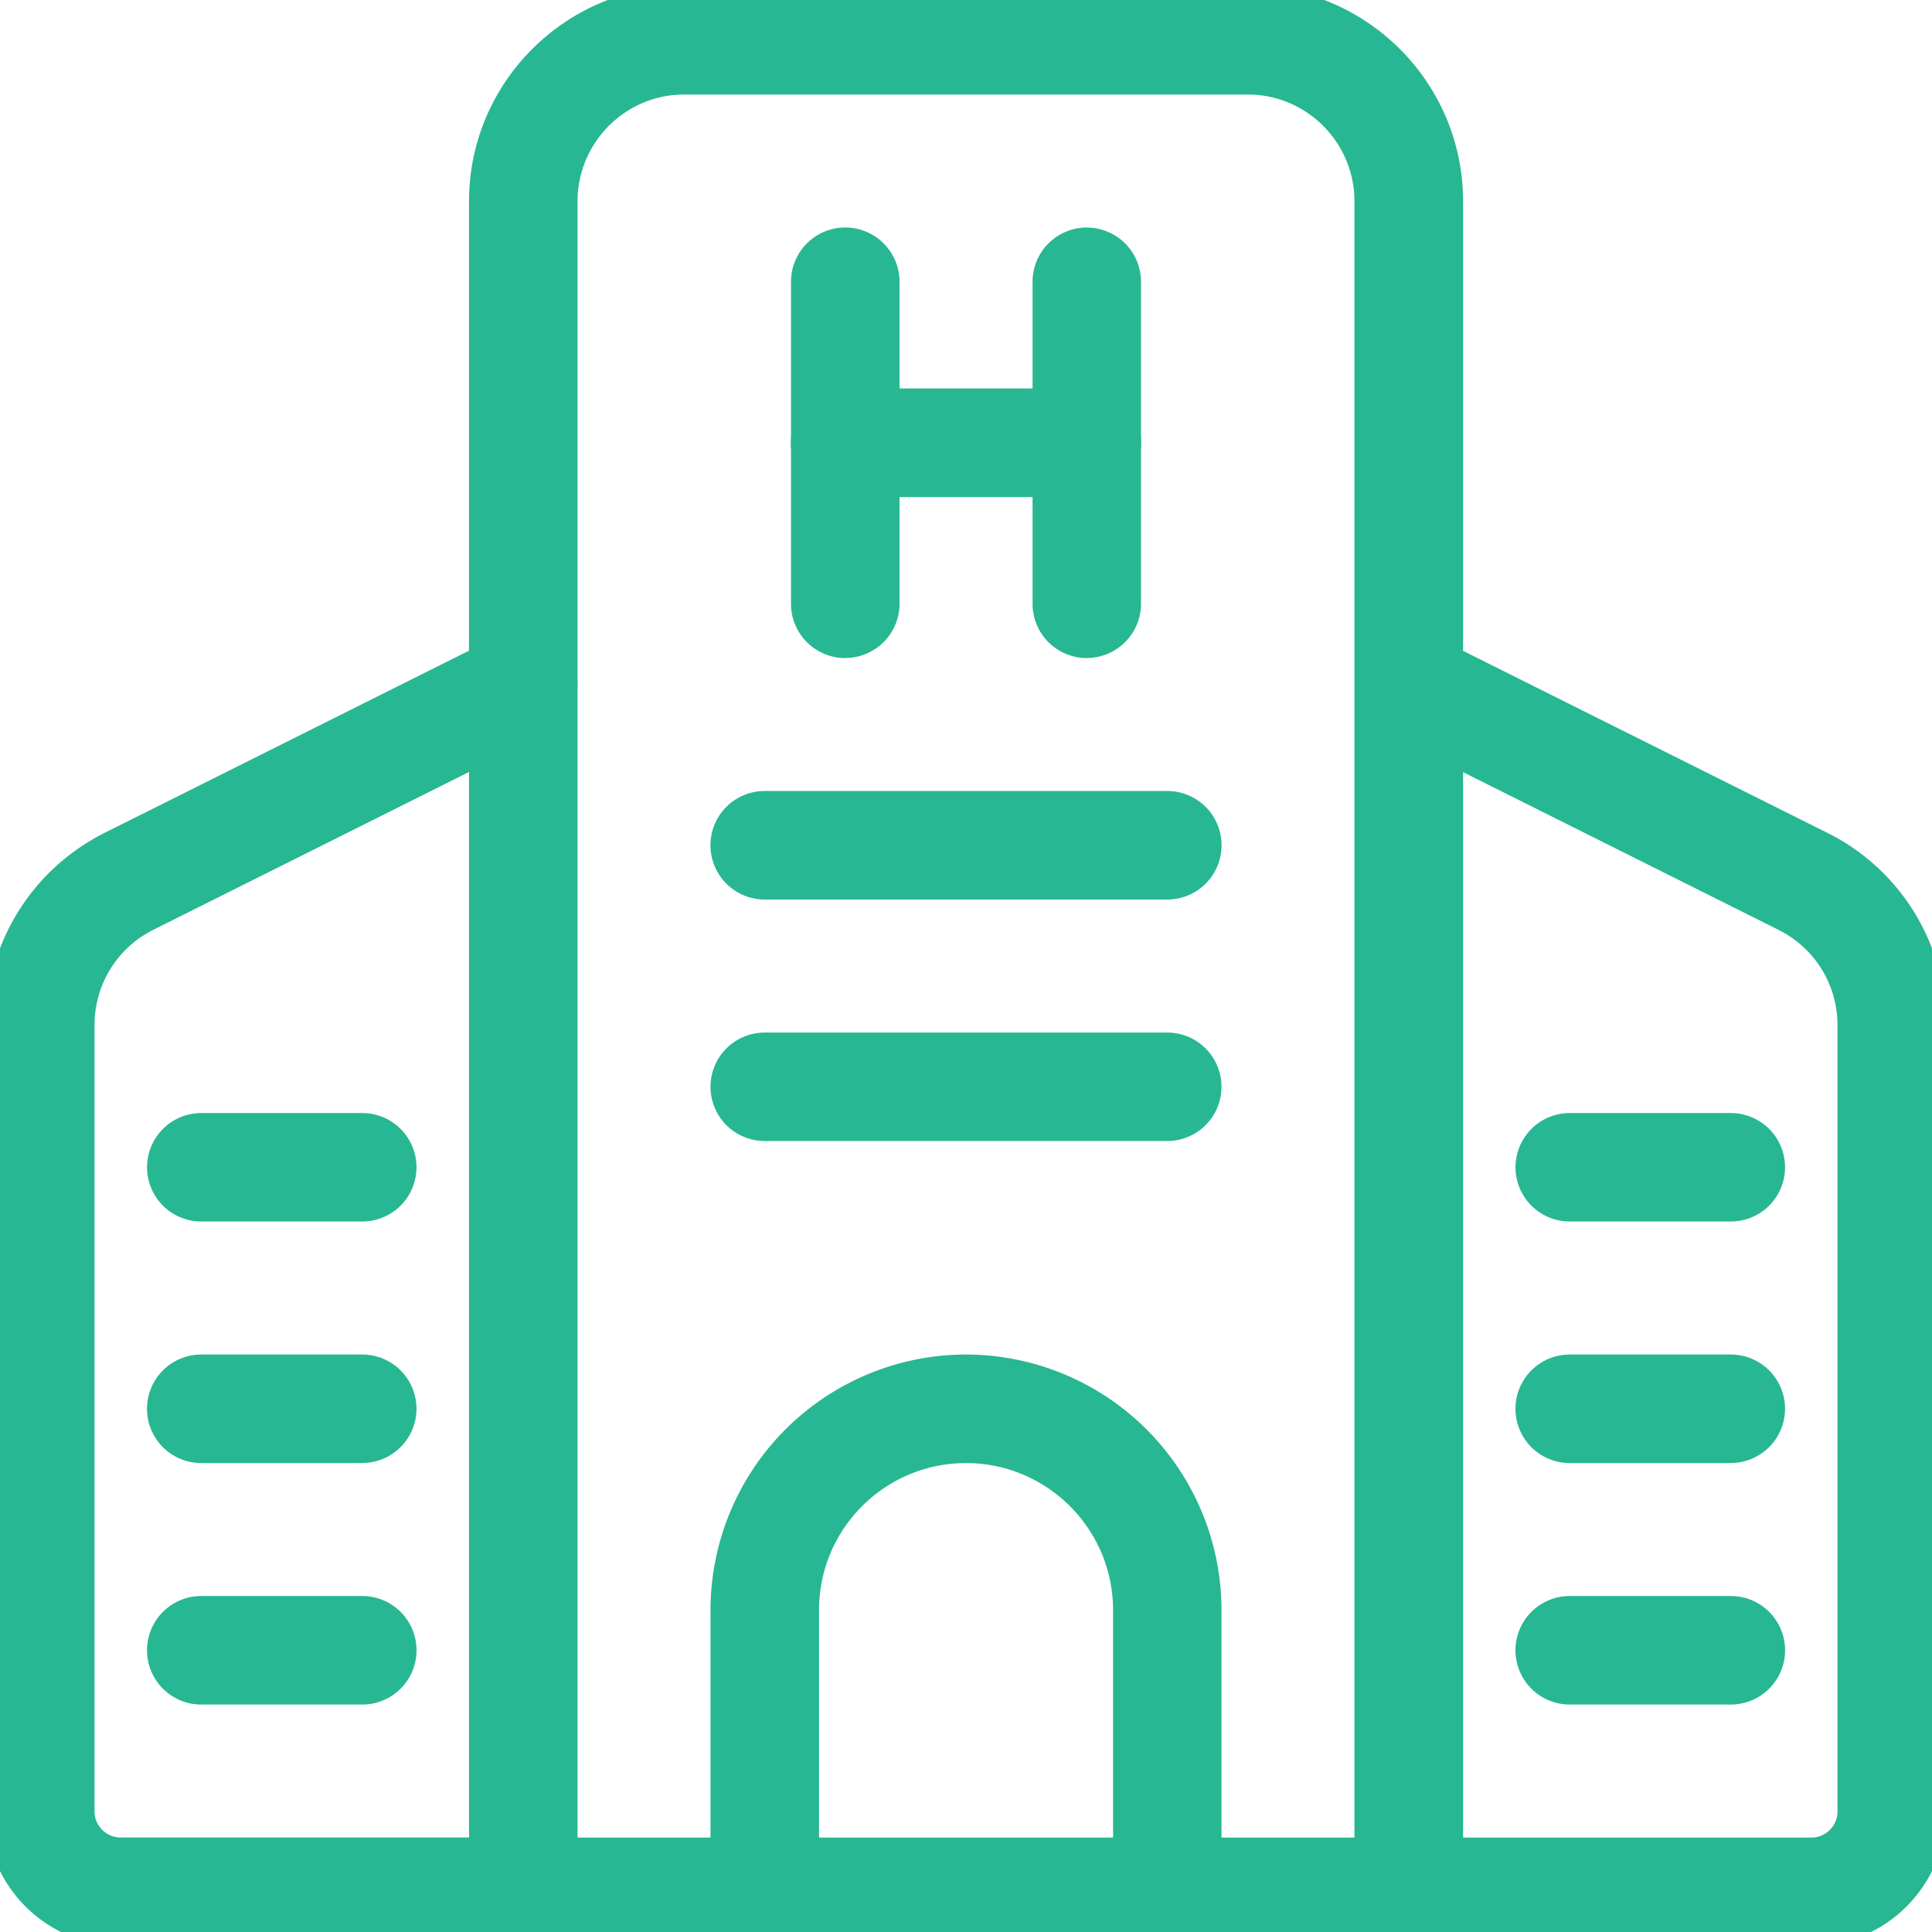 <svg xmlns="http://www.w3.org/2000/svg" width="20.666" height="20.666" viewBox="533.85 386.85 20.666 20.666"><g data-name="hospital (2)"><g data-name="Group 45518"><g data-name="Path 79877"><path d="M552.364 399.766h-1.723a.43.43 0 0 1 0-.86h1.723a.43.43 0 0 1 0 .86Z" fill="#27b793" fill-rule="evenodd"/><path d="M552.364 399.766h-1.723a.43.43 0 0 1 0-.86h1.723a.43.43 0 0 1 0 .86Z" stroke-linejoin="round" stroke-linecap="round" stroke-width=".3" stroke="#27b793" fill="transparent"/></g></g><g data-name="Group 45517"><g data-name="Path 79876"><path d="M552.364 402.35h-1.723a.43.43 0 0 1 0-.861h1.723a.43.43 0 0 1 0 .86Z" fill="#27b793" fill-rule="evenodd"/><path d="M552.364 402.35h-1.723a.43.43 0 0 1 0-.861h1.723a.43.43 0 0 1 0 .86Z" stroke-linejoin="round" stroke-linecap="round" stroke-width=".3" stroke="#27b793" fill="transparent"/></g></g><g data-name="Group 45516"><g data-name="Path 79875"><path d="M552.364 404.933h-1.723a.43.43 0 0 1 0-.861h1.723a.43.43 0 0 1 0 .861Z" fill="#27b793" fill-rule="evenodd"/><path d="M552.364 404.933h-1.723a.43.43 0 0 1 0-.861h1.723a.43.43 0 0 1 0 .861Z" stroke-linejoin="round" stroke-linecap="round" stroke-width=".3" stroke="#27b793" fill="transparent"/></g></g><g data-name="Group 45515"><g data-name="Path 79874"><path d="M537.725 399.766h-1.722a.43.43 0 0 1 0-.86h1.722a.43.43 0 0 1 0 .86Z" fill="#27b793" fill-rule="evenodd"/><path d="M537.725 399.766h-1.722a.43.43 0 0 1 0-.86h1.722a.43.43 0 0 1 0 .86Z" stroke-linejoin="round" stroke-linecap="round" stroke-width=".3" stroke="#27b793" fill="transparent"/></g></g><g data-name="Group 45514"><g data-name="Path 79873"><path d="M537.725 402.35h-1.722a.43.43 0 0 1 0-.861h1.722a.43.43 0 0 1 0 .86Z" fill="#27b793" fill-rule="evenodd"/><path d="M537.725 402.35h-1.722a.43.43 0 0 1 0-.861h1.722a.43.43 0 0 1 0 .86Z" stroke-linejoin="round" stroke-linecap="round" stroke-width=".3" stroke="#27b793" fill="transparent"/></g></g><g data-name="Group 45513"><g data-name="Path 79872"><path d="M537.725 404.933h-1.722a.43.43 0 0 1 0-.861h1.722a.43.43 0 0 1 0 .861Z" fill="#27b793" fill-rule="evenodd"/><path d="M537.725 404.933h-1.722a.43.43 0 0 1 0-.861h1.722a.43.43 0 0 1 0 .861Z" stroke-linejoin="round" stroke-linecap="round" stroke-width=".3" stroke="#27b793" fill="transparent"/></g></g><g data-name="Group 45512"><g data-name="Path 79871"><path d="M546.336 398.905h-4.306a.43.43 0 0 1 0-.86h4.306a.43.43 0 0 1 0 .86Z" fill="#27b793" fill-rule="evenodd"/><path d="M546.336 398.905h-4.306a.43.43 0 0 1 0-.86h4.306a.43.43 0 0 1 0 .86Z" stroke-linejoin="round" stroke-linecap="round" stroke-width=".3" stroke="#27b793" fill="transparent"/></g></g><g data-name="Group 45511"><g data-name="Path 79870"><path d="M546.336 396.322h-4.306a.43.43 0 0 1 0-.861h4.306a.43.43 0 0 1 0 .861Z" fill="#27b793" fill-rule="evenodd"/><path d="M546.336 396.322h-4.306a.43.43 0 0 1 0-.861h4.306a.43.43 0 0 1 0 .861Z" stroke-linejoin="round" stroke-linecap="round" stroke-width=".3" stroke="#27b793" fill="transparent"/></g></g><g data-name="Group 45510"><g data-name="Path 79869"><path d="M546.336 407.516a.43.43 0 0 1-.43-.43v-3.014c0-.95-.773-1.722-1.723-1.722-.95 0-1.722.772-1.722 1.722v3.014a.43.43 0 0 1-.861 0v-3.014a2.586 2.586 0 0 1 2.583-2.583 2.586 2.586 0 0 1 2.583 2.583v3.014a.43.43 0 0 1-.43.43Z" fill="#27b793" fill-rule="evenodd"/><path d="M546.336 407.516a.43.43 0 0 1-.43-.43v-3.014c0-.95-.773-1.722-1.723-1.722-.95 0-1.722.772-1.722 1.722v3.014a.43.43 0 0 1-.861 0v-3.014a2.586 2.586 0 0 1 2.583-2.583 2.586 2.586 0 0 1 2.583 2.583v3.014a.43.43 0 0 1-.43.43Z" stroke-linejoin="round" stroke-linecap="round" stroke-width=".3" stroke="#27b793" fill="transparent"/></g></g><g data-name="Group 45509"><g data-name="Path 79868"><path d="M545.475 392.017h-2.584a.43.43 0 0 1 0-.862h2.584a.43.43 0 0 1 0 .862Z" fill="#27b793" fill-rule="evenodd"/><path d="M545.475 392.017h-2.584a.43.43 0 0 1 0-.862h2.584a.43.43 0 0 1 0 .862Z" stroke-linejoin="round" stroke-linecap="round" stroke-width=".3" stroke="#27b793" fill="transparent"/></g></g><g data-name="Group 45508"><g data-name="Path 79867"><path d="M545.475 393.739a.43.43 0 0 1-.43-.43v-3.445a.43.43 0 0 1 .86 0v3.444a.43.43 0 0 1-.43.43Z" fill="#27b793" fill-rule="evenodd"/><path d="M545.475 393.739a.43.43 0 0 1-.43-.43v-3.445a.43.43 0 0 1 .86 0v3.444a.43.43 0 0 1-.43.43Z" stroke-linejoin="round" stroke-linecap="round" stroke-width=".3" stroke="#27b793" fill="transparent"/></g></g><g data-name="Group 45507"><g data-name="Path 79866"><path d="M542.891 393.739a.43.43 0 0 1-.43-.43v-3.445a.43.43 0 0 1 .861 0v3.444a.43.43 0 0 1-.43.43Z" fill="#27b793" fill-rule="evenodd"/><path d="M542.891 393.739a.43.43 0 0 1-.43-.43v-3.445a.43.43 0 0 1 .861 0v3.444a.43.43 0 0 1-.43.43Z" stroke-linejoin="round" stroke-linecap="round" stroke-width=".3" stroke="#27b793" fill="transparent"/></g></g><g data-name="Group 45506"><g data-name="Path 79865"><path d="M539.447 407.516h-4.305c-.712 0-1.292-.58-1.292-1.291v-8.408c0-.82.456-1.558 1.19-1.926l4.215-2.107a.43.43 0 1 1 .384.77l-4.215 2.107c-.44.22-.713.664-.713 1.156v8.408c0 .237.193.43.43.43h4.306a.43.43 0 0 1 0 .861Z" fill="#27b793" fill-rule="evenodd"/><path d="M539.447 407.516h-4.305c-.712 0-1.292-.58-1.292-1.291v-8.408c0-.82.456-1.558 1.19-1.926l4.215-2.107a.43.43 0 1 1 .384.77l-4.215 2.107c-.44.22-.713.664-.713 1.156v8.408c0 .237.193.43.43.43h4.306a.43.43 0 0 1 0 .861Z" stroke-linejoin="round" stroke-linecap="round" stroke-width=".3" stroke="#27b793" fill="transparent"/></g></g><g data-name="Group 45505"><g data-name="Path 79864"><path d="M553.225 407.516h-4.306a.43.43 0 0 1 0-.86h4.306a.43.43 0 0 0 .43-.431v-8.408c0-.492-.274-.934-.714-1.155l-4.215-2.107a.431.431 0 0 1 .385-.77l4.215 2.106a2.14 2.14 0 0 1 1.19 1.926v8.408c0 .712-.58 1.291-1.291 1.291Z" fill="#27b793" fill-rule="evenodd"/><path d="M553.225 407.516h-4.306a.43.43 0 0 1 0-.86h4.306a.43.43 0 0 0 .43-.431v-8.408c0-.492-.274-.934-.714-1.155l-4.215-2.107a.431.431 0 0 1 .385-.77l4.215 2.106a2.14 2.14 0 0 1 1.19 1.926v8.408c0 .712-.58 1.291-1.291 1.291Z" stroke-linejoin="round" stroke-linecap="round" stroke-width=".3" stroke="#27b793" fill="transparent"/></g></g><g data-name="Group 45504"><g data-name="Path 79863"><path d="M548.92 407.516h-9.473a.43.43 0 0 1-.43-.43v-18.083c0-1.187.966-2.153 2.152-2.153h6.028c1.187 0 2.153.966 2.153 2.153v18.083a.43.43 0 0 1-.43.43Zm-9.042-.86h8.61v-17.653c0-.712-.579-1.292-1.291-1.292h-6.028c-.712 0-1.291.58-1.291 1.292v17.652Z" fill="#27b793" fill-rule="evenodd"/><path d="M548.92 407.516h-9.473a.43.43 0 0 1-.43-.43v-18.083c0-1.187.966-2.153 2.152-2.153h6.028c1.187 0 2.153.966 2.153 2.153v18.083a.43.43 0 0 1-.43.43Zm-9.042-.86h8.61v-17.653c0-.712-.579-1.292-1.291-1.292h-6.028c-.712 0-1.291.58-1.291 1.292v17.652Z" stroke-linejoin="round" stroke-linecap="round" stroke-width=".3" stroke="#27b793" fill="transparent"/></g></g></g></svg>